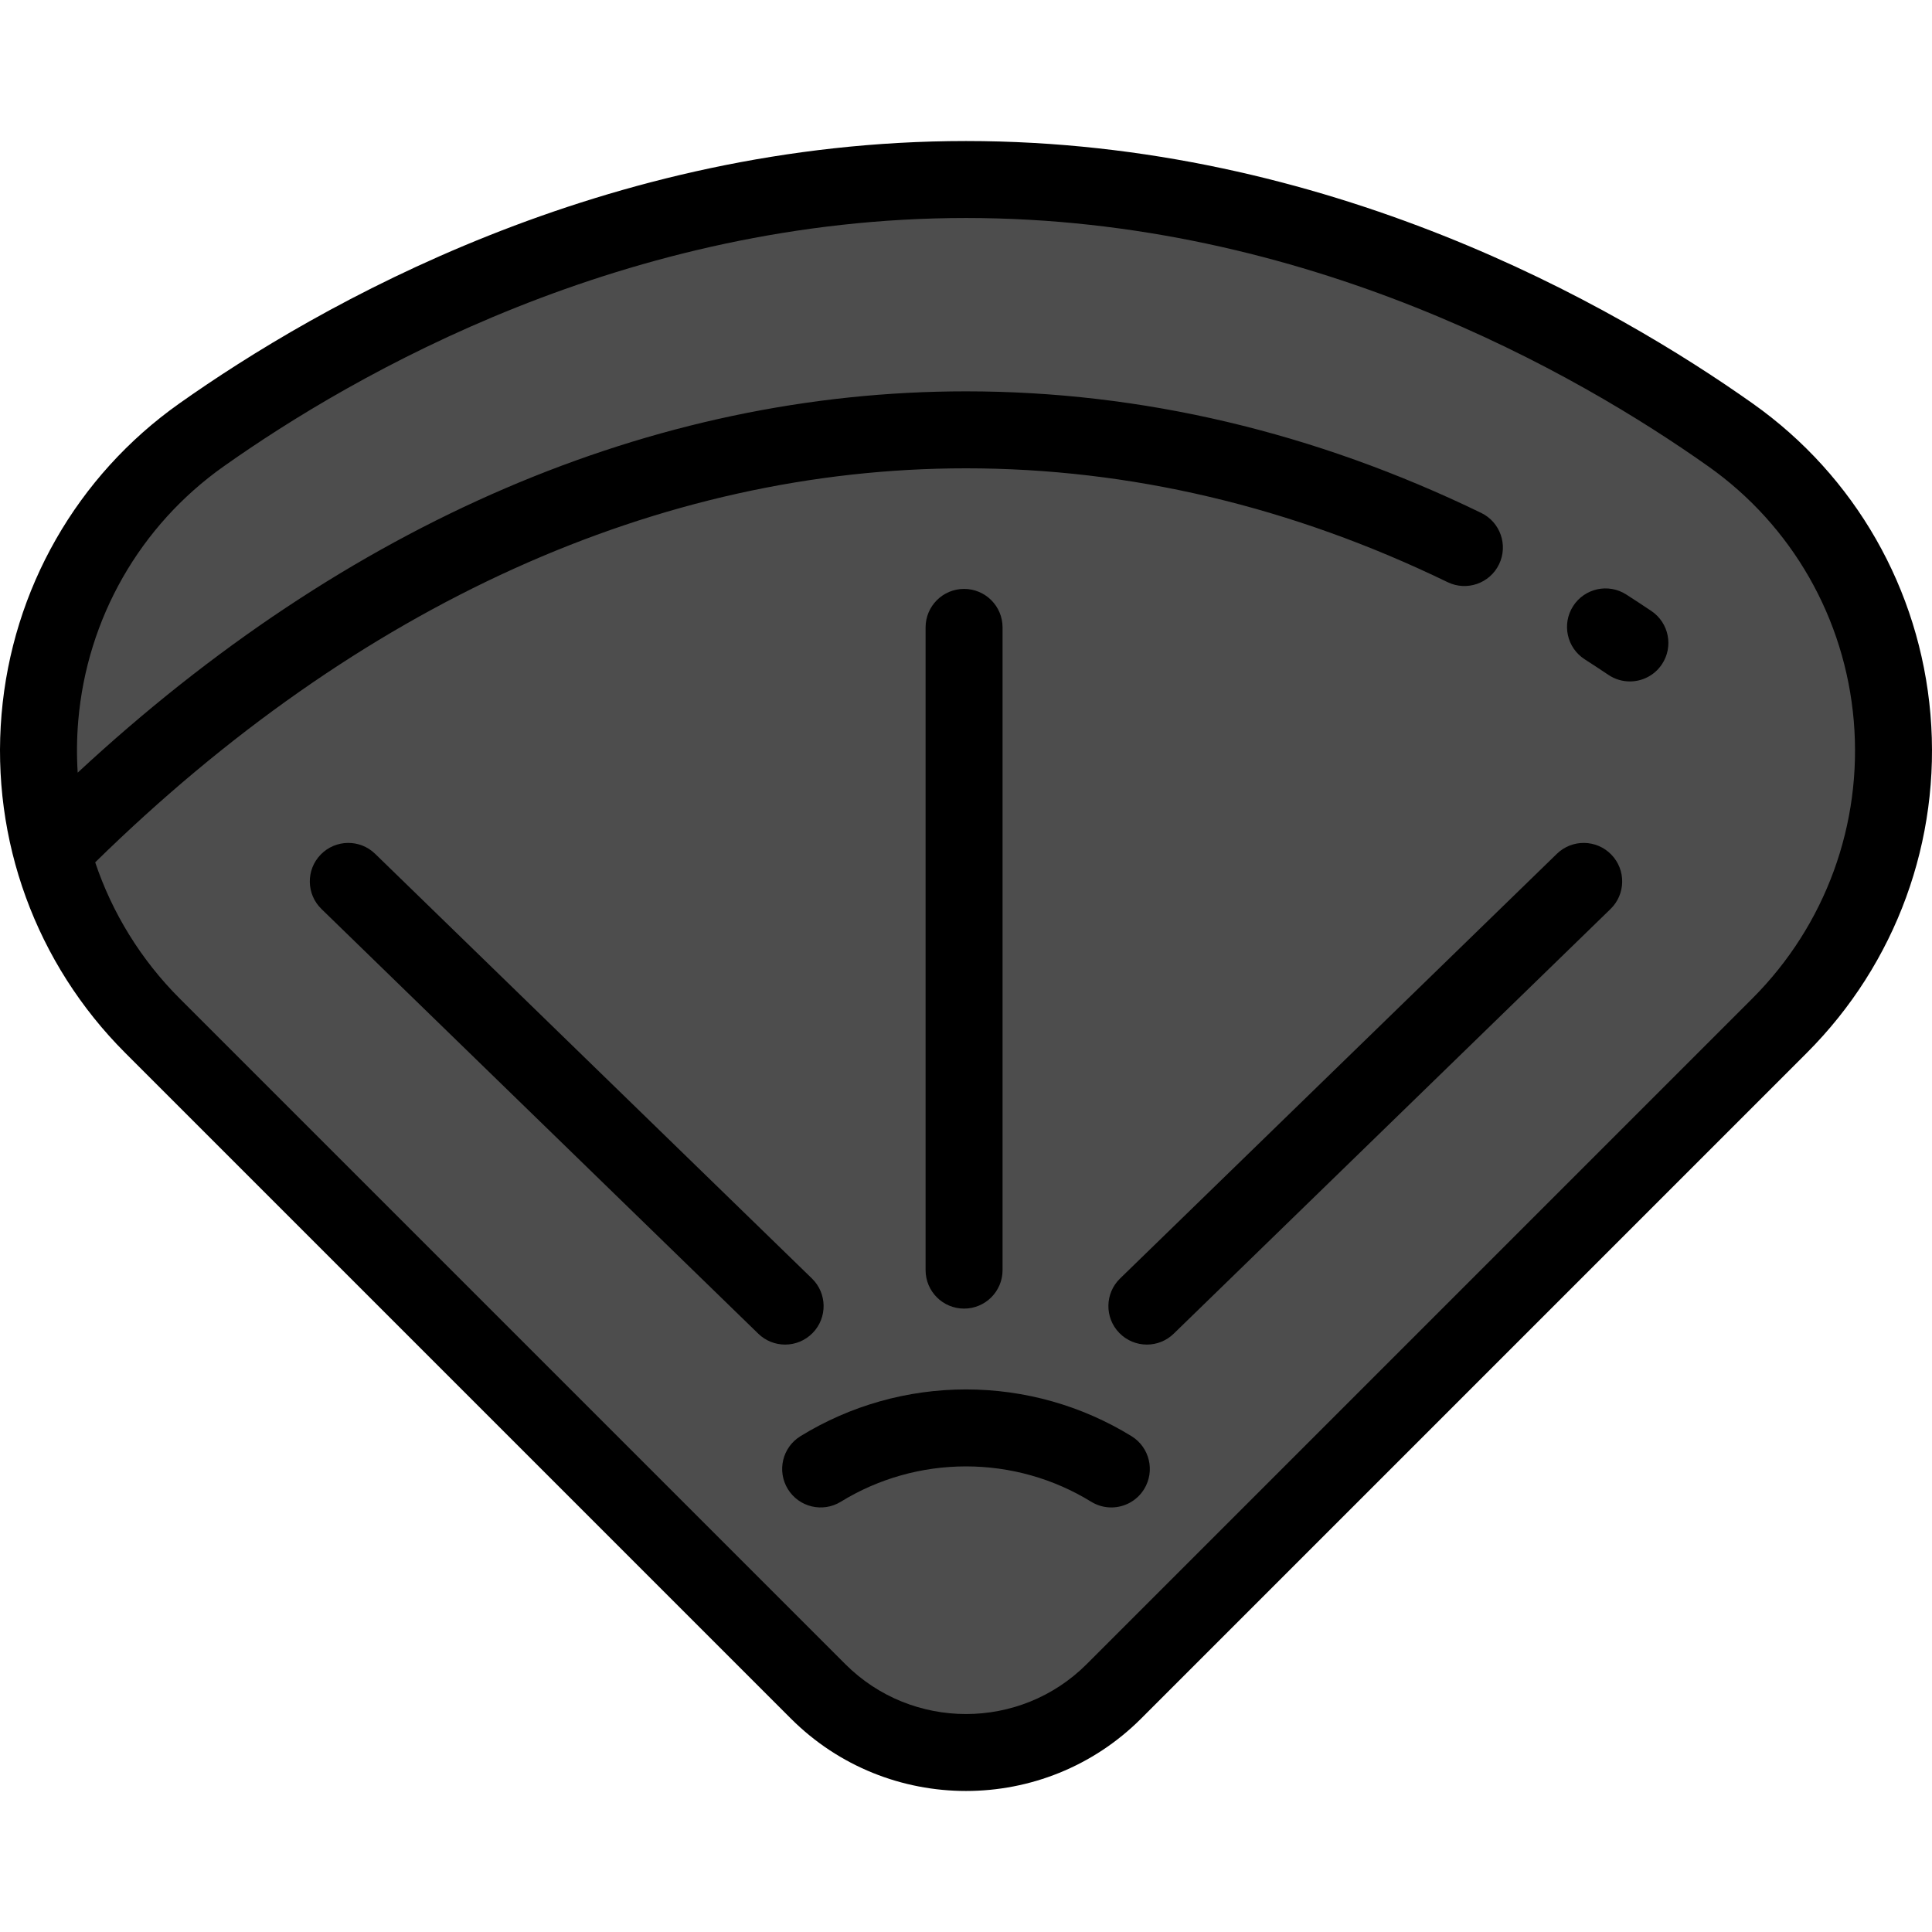 <svg xmlns="http://www.w3.org/2000/svg" xmlns:xlink="http://www.w3.org/1999/xlink" id="Layer_1" x="0" y="0" version="1.1" viewBox="0 0 511.999 511.999" style="enable-background:new 0 0 511.999 511.999" xml:space="preserve"><path style="fill:#4d4d4d" d="M471.599,271.822L295.204,448.217c-21.652,21.652-56.756,21.652-78.408,0L40.4,271.822	C-4.583,226.839,1.451,152.017,53.382,115.272c52.577-37.202,123.974-67.699,202.617-67.699s150.04,30.499,202.618,67.699	C510.548,152.017,516.582,226.839,471.599,271.822z"/><path d="M511.589,189.304c-2.819-33.164-19.979-63.182-47.08-82.357c-36.723-25.983-112.643-69.573-208.509-69.573	S84.214,80.963,47.491,106.947C20.39,126.122,3.229,156.14,0.411,189.304c-2.835,33.358,9.112,66.063,32.778,89.73L209.584,455.43	c12.797,12.796,29.606,19.195,46.416,19.195s33.62-6.398,46.416-19.195l176.395-176.395	C502.477,255.367,514.424,222.663,511.589,189.304z M464.387,264.61L287.992,441.006c-8.82,8.821-20.405,13.231-31.992,13.23	c-11.584-0.001-23.174-4.411-31.992-13.23L47.612,264.61c-10.286-10.286-17.871-22.655-22.384-36.083	c69.66-68.312,149.392-104.419,230.771-104.419c43.41,0,86.35,10.151,127.632,30.172c5.068,2.457,11.169,0.343,13.628-4.726	c2.457-5.068,0.342-11.17-4.727-13.627c-44.079-21.377-90.015-32.217-136.532-32.217c-83.065,0-164.146,34.887-235.412,101.052	c-0.284-4.541-0.244-9.127,0.148-13.73c2.309-27.159,16.355-51.738,38.539-67.434c34.745-24.584,106.504-65.826,196.726-65.826	s161.981,41.242,196.726,65.827c22.183,15.696,36.23,40.275,38.539,67.434C493.589,218.386,483.793,245.204,464.387,264.61z"/><path d="M299.861,380.599c-13.176-8.104-28.344-12.388-43.862-12.388s-30.685,4.284-43.862,12.388	c-4.798,2.952-6.295,9.233-3.343,14.031c2.951,4.798,9.23,6.296,14.031,3.343c9.961-6.127,21.432-9.365,33.174-9.365	c11.742,0,23.214,3.238,33.174,9.365c1.667,1.025,3.511,1.514,5.333,1.514c3.425,0,6.771-1.726,8.697-4.857	C306.156,389.831,304.658,383.55,299.861,380.599z"/><path d="M437.623,161.918c-2.175-1.461-4.407-2.927-6.634-4.358c-4.739-3.048-11.049-1.674-14.094,3.065	c-3.045,4.739-1.674,11.049,3.065,14.094c2.112,1.359,4.23,2.749,6.293,4.134c1.745,1.172,3.721,1.733,5.676,1.733	c3.284,0,6.508-1.583,8.477-4.514C443.546,171.394,442.299,165.059,437.623,161.918z"/><path d="M255.489,346.792c5.632,0,10.199-4.566,10.199-10.199V166.266c0-5.633-4.567-10.199-10.199-10.199	s-10.199,4.566-10.199,10.199v170.326C245.29,342.226,249.857,346.792,255.489,346.792z"/><path d="M412.587,226.268L296.825,338.815c-4.039,3.927-4.13,10.384-0.203,14.423c2,2.057,4.655,3.089,7.314,3.089	c2.562,0,5.126-0.96,7.109-2.886l115.761-112.547c4.039-3.927,4.13-10.384,0.203-14.423	C423.082,222.433,416.626,222.342,412.587,226.268z"/><path d="M215.377,353.237c3.927-4.039,3.836-10.496-0.203-14.423L99.412,226.268c-4.039-3.928-10.497-3.836-14.423,0.203	c-3.927,4.039-3.836,10.496,0.203,14.423l115.762,112.547c1.982,1.928,4.547,2.886,7.109,2.886	C210.722,356.327,213.378,355.294,215.377,353.237z"/></svg>